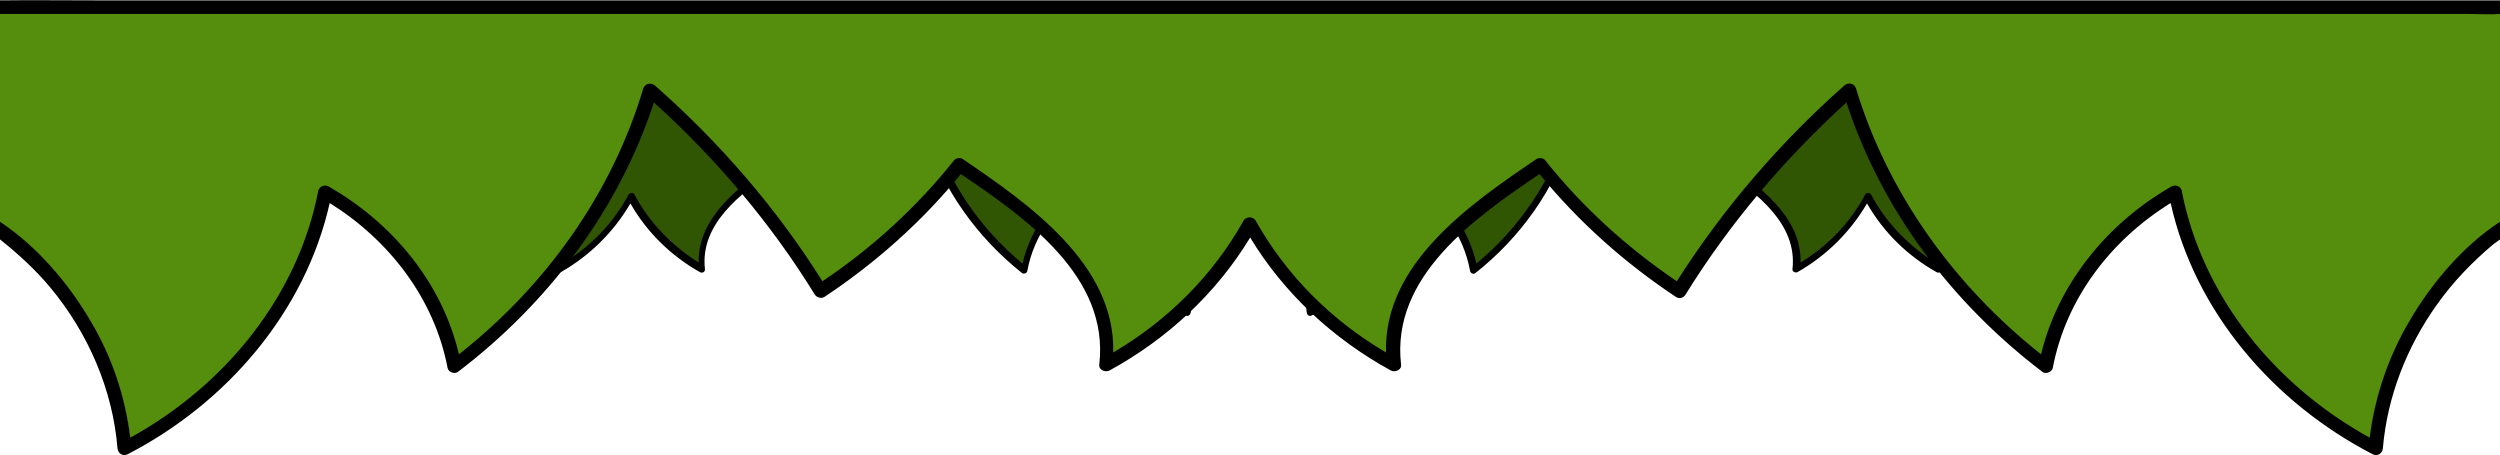 <?xml version="1.0" encoding="utf-8"?>
<!-- Generator: Adobe Illustrator 27.9.4, SVG Export Plug-In . SVG Version: 9.03 Build 54784)  -->
<svg version="1.1" id="Calque_1" xmlns="http://www.w3.org/2000/svg" xmlns:xlink="http://www.w3.org/1999/xlink" x="0px" y="0px"
	 viewBox="0 0 680.9 124" style="enable-background:new 0 0 680.9 124;" xml:space="preserve">
<style type="text/css">
	.st0{fill:#305604;}
	.st1{fill:#558E0C;}
</style>
<g>
	<g>
		<path class="st0" d="M340.4,22.9v30.7c-0.5,0.3-0.9,0.6-1.3,1c-9.4,7.6-15.4,18.8-16.3,30.4c-14.1-7.5-24.2-21.1-26.9-36
			c-9.1,5.4-15.6,14.6-17.3,24.5c-12.7-10.1-22-23.8-26.3-38.8c-9,8.3-16.7,17.9-22.8,28.2c-7.2-4.9-13.5-11-18.6-17.8
			c-5,3.6-10.1,7.2-13.9,11.8c-3.9,4.6-6.4,10.5-5.7,16.3c-8.3-4.7-15-11.7-19.3-19.8c-4.3,8.1-11,15.1-19.3,19.8
			c0.8-5.8-1.8-11.7-5.7-16.3c-3.9-4.6-8.9-8.2-13.9-11.8C128,52,121.7,58,114.5,62.9c-6.1-10.4-13.8-19.9-22.8-28.2
			c-4.3,15-13.6,28.7-26.3,38.8c-1.7-9.9-8.2-19.1-17.3-24.5c-2.7,14.9-12.8,28.5-26.9,36C20.4,73.4,14.4,62.2,5,54.6
			c-0.4-0.3-0.9-0.7-1.3-1V22.9H340.4z"/>
		<g>
			<path d="M3.7,53.7c0-0.2,0-0.3,0-0.5c5,3.4,9.2,8.7,12.2,14c2.8,5,4.7,10.6,5.3,16.4c12.7-7.3,22.6-19.8,25.3-34.8
				c0.1-0.6,0.9-0.9,1.4-0.6c8.6,5.1,15.3,13.6,17.5,23.6c11.6-9.6,20.6-22.6,24.9-37.4c0.2-0.7,1-0.9,1.6-0.4
				c8.7,8.1,16.3,17.3,22.5,27.6c6.7-4.7,12.7-10.5,17.8-17.1c0.2-0.3,0.8-0.4,1.1-0.2c8.9,6.3,20.6,14.7,20.3,27.2
				C161,67,167.1,60.7,171.2,53c0.3-0.6,1.3-0.6,1.6,0c4.1,7.7,10.3,14,17.5,18.5c-0.3-12.5,11.4-20.9,20.3-27.2
				c0.3-0.2,0.9-0.2,1.1,0.2c5,6.6,11.1,12.3,17.8,17.1c6.2-10.3,13.8-19.5,22.5-27.6c0.5-0.5,1.3-0.3,1.6,0.4
				c4.3,14.8,13.3,27.8,24.9,37.4c2.3-10.1,9-18.5,17.5-23.6c0.5-0.3,1.3,0,1.4,0.6c2.8,15,12.6,27.5,25.3,34.8
				c0.7-5.8,2.5-11.3,5.3-16.4c3-5.3,7.2-10.6,12.2-14c0,0.2,0,0.3,0,0.5v1.9c-2.5,2-4.8,4.2-6.8,6.8c-5.1,6.4-8.4,14.3-9.1,22.7
				c-0.1,0.7-0.7,1.2-1.4,0.8c-13.3-7.2-23.9-20-27.2-35.3c-8,5.2-14.1,13.4-15.9,23.2c-0.1,0.6-0.9,0.9-1.4,0.6
				c-12.2-9.7-21.7-22.8-26.4-37.9c-8.4,7.9-15.7,17-21.7,27c-0.3,0.4-0.8,0.6-1.3,0.3c-6.9-4.8-13.2-10.6-18.4-17.3
				c-8.7,6.2-20,14.4-18.6,26.8c0.1,0.8-0.8,1.2-1.4,0.8c-7.8-4.4-14.4-10.8-18.9-18.7c-4.6,7.9-11.2,14.3-18.9,18.7
				c-0.6,0.3-1.5-0.1-1.4-0.8c1.4-12.4-9.9-20.7-18.6-26.8c-5.2,6.7-11.5,12.5-18.4,17.3c-0.4,0.3-1,0.1-1.3-0.3
				c-6-10-13.3-19.1-21.7-27C87,51.6,77.5,64.7,65.3,74.3c-0.5,0.4-1.3,0-1.4-0.6c-1.8-9.8-7.8-18-15.9-23.2
				c-3.3,15.3-13.9,28.1-27.2,35.3c-0.7,0.4-1.3-0.1-1.4-0.8c-0.6-7.3-3.2-14.2-7.3-20.2c-2.2-3.2-4.7-6-7.6-8.5
				c-0.3-0.3-0.7-0.5-1-0.8V53.7z"/>
			<path d="M340.4,22.9c0,0.3,0,0.6,0,1c-2.7,0-5.5,0-8.2,0c-8.2,0-16.4,0-24.6,0c-12.2,0-24.3,0-36.5,0c-14.8,0-29.7,0-44.5,0
				c-16.2,0-32.4,0-48.6,0c-16.4,0-32.9,0-49.3,0c-15.2,0-30.5,0-45.7,0c-12.9,0-25.8,0-38.8,0c-9.3,0-18.6,0-27.9,0
				c-2.9,0-5.8,0-8.6,0c-1.4,0-2.8,0.1-4.2,0c0-0.3,0-0.7,0-1v-1c2.7,0,5.5,0,8.2,0c8.2,0,16.4,0,24.6,0c12.2,0,24.3,0,36.5,0
				c14.8,0,29.7,0,44.5,0c16.2,0,32.4,0,48.6,0c16.4,0,32.9,0,49.3,0c15.2,0,30.5,0,45.7,0c12.9,0,25.8,0,38.8,0
				c9.3,0,18.6,0,27.9,0c4.3,0,8.5-0.1,12.8,0V22.9z"/>
		</g>
	</g>
	<g>
		<path class="st0" d="M677.2,22.9v30.7c-0.5,0.3-0.9,0.6-1.3,1c-9.4,7.6-15.4,18.8-16.3,30.4c-14.1-7.5-24.2-21.1-26.9-36
			c-9.1,5.4-15.6,14.6-17.3,24.5c-12.7-10.1-22-23.8-26.3-38.8c-9,8.3-16.7,17.9-22.8,28.2c-7.2-4.9-13.5-11-18.6-17.8
			c-5,3.6-10.1,7.2-13.9,11.8c-3.9,4.6-6.4,10.5-5.7,16.3c-8.3-4.7-15-11.7-19.3-19.8c-4.3,8.1-11,15.1-19.3,19.8
			c0.8-5.8-1.8-11.7-5.7-16.3c-3.9-4.6-8.9-8.2-13.9-11.8c-5.1,6.8-11.4,12.8-18.6,17.8c-6.1-10.4-13.8-19.9-22.8-28.2
			c-4.3,15-13.6,28.7-26.3,38.8c-1.7-9.9-8.2-19.1-17.3-24.5c-2.7,14.9-12.8,28.5-26.9,36c-0.9-11.6-6.9-22.8-16.3-30.4
			c-0.4-0.3-0.9-0.7-1.3-1V22.9H677.2z"/>
		<g>
			<path d="M340.4,53.7c0-0.2,0-0.3,0-0.5c5,3.4,9.2,8.7,12.2,14c2.8,5,4.7,10.6,5.3,16.4c12.7-7.3,22.6-19.8,25.3-34.8
				c0.1-0.6,0.9-0.9,1.4-0.6c8.6,5.1,15.3,13.6,17.5,23.6c11.6-9.6,20.6-22.6,24.9-37.4c0.2-0.7,1-0.9,1.6-0.4
				c8.7,8.1,16.3,17.3,22.5,27.6C458,56.8,464,51.1,469,44.5c0.2-0.3,0.8-0.4,1.1-0.2c8.9,6.3,20.6,14.7,20.3,27.2
				C497.8,67,503.9,60.7,508,53c0.3-0.6,1.3-0.6,1.6,0c4.1,7.7,10.3,14,17.5,18.5c-0.3-12.5,11.4-20.9,20.3-27.2
				c0.3-0.2,0.9-0.2,1.1,0.2c5,6.6,11.1,12.3,17.8,17.1c6.2-10.3,13.8-19.5,22.5-27.6c0.5-0.5,1.3-0.3,1.6,0.4
				c4.3,14.8,13.3,27.8,24.9,37.4c2.3-10.1,9-18.5,17.5-23.6c0.5-0.3,1.3,0,1.4,0.6c2.8,15,12.6,27.5,25.3,34.8
				c0.7-5.8,2.5-11.3,5.3-16.4c3-5.3,7.2-10.6,12.2-14c0,0.2,0,0.3,0,0.5v1.9c-2.5,2-4.8,4.2-6.8,6.8c-5.1,6.4-8.4,14.3-9.1,22.7
				c-0.1,0.7-0.7,1.2-1.4,0.8c-13.3-7.2-23.9-20-27.2-35.3c-8,5.2-14.1,13.4-15.9,23.2c-0.1,0.6-0.9,0.9-1.4,0.6
				c-12.2-9.7-21.7-22.8-26.4-37.9c-8.4,7.9-15.7,17-21.7,27c-0.3,0.4-0.8,0.6-1.3,0.3c-6.9-4.8-13.2-10.6-18.4-17.3
				c-8.7,6.2-20,14.4-18.6,26.8c0.1,0.8-0.8,1.2-1.4,0.8c-7.8-4.4-14.4-10.8-18.9-18.7c-4.6,7.9-11.2,14.3-18.9,18.7
				c-0.6,0.3-1.5-0.1-1.4-0.8c1.4-12.4-9.9-20.7-18.6-26.8c-5.2,6.7-11.5,12.5-18.4,17.3c-0.4,0.3-1,0.1-1.3-0.3
				c-6-10-13.3-19.1-21.7-27c-4.8,15.2-14.2,28.3-26.4,37.9c-0.5,0.4-1.3,0-1.4-0.6c-1.8-9.8-7.8-18-15.9-23.2
				c-3.3,15.3-13.9,28.1-27.2,35.3c-0.7,0.4-1.3-0.1-1.4-0.8c-0.6-7.3-3.2-14.2-7.3-20.2c-2.2-3.2-4.7-6-7.6-8.5
				c-0.3-0.3-0.7-0.5-1-0.8V53.7z"/>
			<path d="M677.2,22.9c0,0.3,0,0.6,0,1c-2.7,0-5.5,0-8.2,0c-8.2,0-16.4,0-24.6,0c-12.2,0-24.3,0-36.5,0c-14.8,0-29.7,0-44.5,0
				c-16.2,0-32.4,0-48.6,0c-16.4,0-32.9,0-49.3,0c-15.2,0-30.5,0-45.7,0c-12.9,0-25.8,0-38.8,0c-9.3,0-18.6,0-27.9,0
				c-2.9,0-5.8,0-8.6,0c-1.4,0-2.8,0.1-4.2,0c0-0.3,0-0.7,0-1v-1c2.7,0,5.5,0,8.2,0c8.2,0,16.4,0,24.6,0c12.2,0,24.3,0,36.5,0
				c14.8,0,29.7,0,44.5,0c16.2,0,32.4,0,48.6,0c16.4,0,32.9,0,49.3,0c15.2,0,30.5,0,45.7,0c12.9,0,25.8,0,38.8,0
				c9.3,0,18.6,0,27.9,0c4.3,0,8.5-0.1,12.8,0V22.9z"/>
		</g>
	</g>
</g>
<path class="st1" d="M0,1.9v59.5c0.9,0.5,1.8,1.2,2.7,1.8c19.1,14.8,31.2,36.4,33,58.9c28.5-14.6,48.9-40.9,54.3-69.7
	c18.5,10.5,31.5,28.2,35,47.4c25.7-19.5,44.5-46.1,53.1-75.2c18.2,16.1,33.8,34.6,46.1,54.7c14.5-9.6,27.3-21.2,37.6-34.4
	c10.1,6.9,20.4,13.9,28.2,22.8c7.8,9,13,20.3,11.5,31.6c16.8-9.1,30.4-22.6,39-38.3c8.6,15.7,22.2,29.2,39,38.3
	c-1.5-11.3,3.7-22.6,11.5-31.6c7.8-9,18.1-16,28.2-22.8c10.3,13.2,23.1,24.8,37.6,34.4c12.3-20.1,27.9-38.5,46.1-54.7
	c8.6,29,27.4,55.6,53.1,75.2c3.5-19.2,16.5-36.9,35-47.4c5.4,28.8,25.9,55.1,54.3,69.7c1.7-22.5,13.9-44.1,33-58.9
	c0.8-0.7,1.7-1.3,2.7-1.8V1.9H0z"/>
<g>
	<path d="M680.9,61.4c0-0.3,0-0.7,0-1c-10.1,6.6-18.7,16.8-24.7,27.1c-5.7,9.7-9.4,20.5-10.8,31.7c-25.6-14.1-45.6-38.3-51.2-67.3
		c-0.2-1.2-1.8-1.7-2.8-1.1c-17.3,9.9-30.8,26.3-35.5,45.7c-23.5-18.6-41.7-43.7-50.4-72.4c-0.4-1.4-2.1-1.8-3.2-0.8
		c-17.6,15.6-33,33.5-45.6,53.3c-13.6-9.2-25.7-20.2-35.9-33c-0.5-0.6-1.7-0.7-2.3-0.3c-18,12.2-41.7,28.5-41,52.7
		c-14.8-8.7-27.1-20.9-35.5-35.9c-0.7-1.2-2.6-1.2-3.3,0c-8.4,15-20.7,27.2-35.5,35.9c0.6-24.1-23.1-40.5-41-52.7
		c-0.6-0.4-1.8-0.3-2.3,0.3c-10.2,12.8-22.3,23.9-35.9,33c-12.5-19.9-28-37.8-45.6-53.3c-1.1-0.9-2.7-0.6-3.2,0.8
		C166.6,52.9,148.5,78,125,96.5c-4.6-19.5-18.1-35.8-35.5-45.7c-1-0.6-2.5-0.1-2.8,1.1c-5.6,29-25.6,53.2-51.2,67.3
		c-1.4-11.2-5-22-10.8-31.7C18.7,77.2,10.1,67.1,0,60.4c0,0.3,0,0.7,0,1v3.8c5,4,9.6,8.2,13.7,13.1c10.3,12.4,17,27.8,18.3,43.8
		c0.1,1.4,1.5,2.3,2.8,1.6c26.9-13.9,48.3-38.7,55-68.4c16.2,10.1,28.5,26,32.1,44.9c0.2,1.1,1.8,1.8,2.8,1.1
		c24.6-18.7,43.8-44.1,53.4-73.4c16.9,15.3,31.8,32.8,43.8,52.3c0.5,0.8,1.7,1.2,2.6,0.7c14-9.3,26.6-20.5,37.2-33.5
		c17.6,11.9,40.5,27.9,37.7,51.9c-0.2,1.5,1.7,2.2,2.8,1.6c15.7-8.6,29-20.9,38.3-36.2c9.2,15.2,22.6,27.6,38.3,36.2
		c1.1,0.6,3-0.1,2.8-1.6c-2.8-24,20.1-40,37.7-51.9c10.6,13,23.2,24.2,37.2,33.5c0.9,0.6,2.1,0.2,2.6-0.7
		c12-19.4,26.9-36.9,43.8-52.3c9.6,29.4,28.8,54.7,53.4,73.4c0.9,0.7,2.6,0,2.8-1.1c3.6-18.9,15.8-34.8,32.1-44.9
		c6.6,29.7,28.1,54.5,55,68.4c1.3,0.7,2.7-0.2,2.8-1.6c1.2-14.1,6.5-27.6,14.7-39.1c4.3-6.1,9.6-11.6,15.3-16.4
		c0.6-0.5,1.4-1,2.1-1.5V61.4z"/>
	<path d="M0,1.9c0,0.6,0,1.2,0,1.9c5.5,0,11,0,16.6,0c16.6,0,33.1,0,49.7,0c24.6,0,49.1,0,73.7,0c30,0,60,0,89.9,0
		c32.7,0,65.4,0,98.2,0c33.3,0,66.5,0,99.8,0c30.8,0,61.6,0,92.4,0c26.1,0,52.2,0,78.4,0c18.8,0,37.6,0,56.3,0c5.8,0,11.6,0,17.5,0
		c2.8,0,5.7,0.2,8.4,0c0-0.6,0-1.3,0-1.9V0.1c-5.5,0-11,0-16.6,0c-16.6,0-33.1,0-49.7,0c-24.6,0-49.1,0-73.7,0c-30,0-60,0-89.9,0
		c-32.7,0-65.4,0-98.2,0c-33.3,0-66.5,0-99.8,0c-30.8,0-61.6,0-92.4,0c-26.1,0-52.2,0-78.4,0c-18.8,0-37.6,0-56.3,0
		c-8.6,0-17.3-0.1-25.9,0V1.9z"/>
</g>
</svg>
